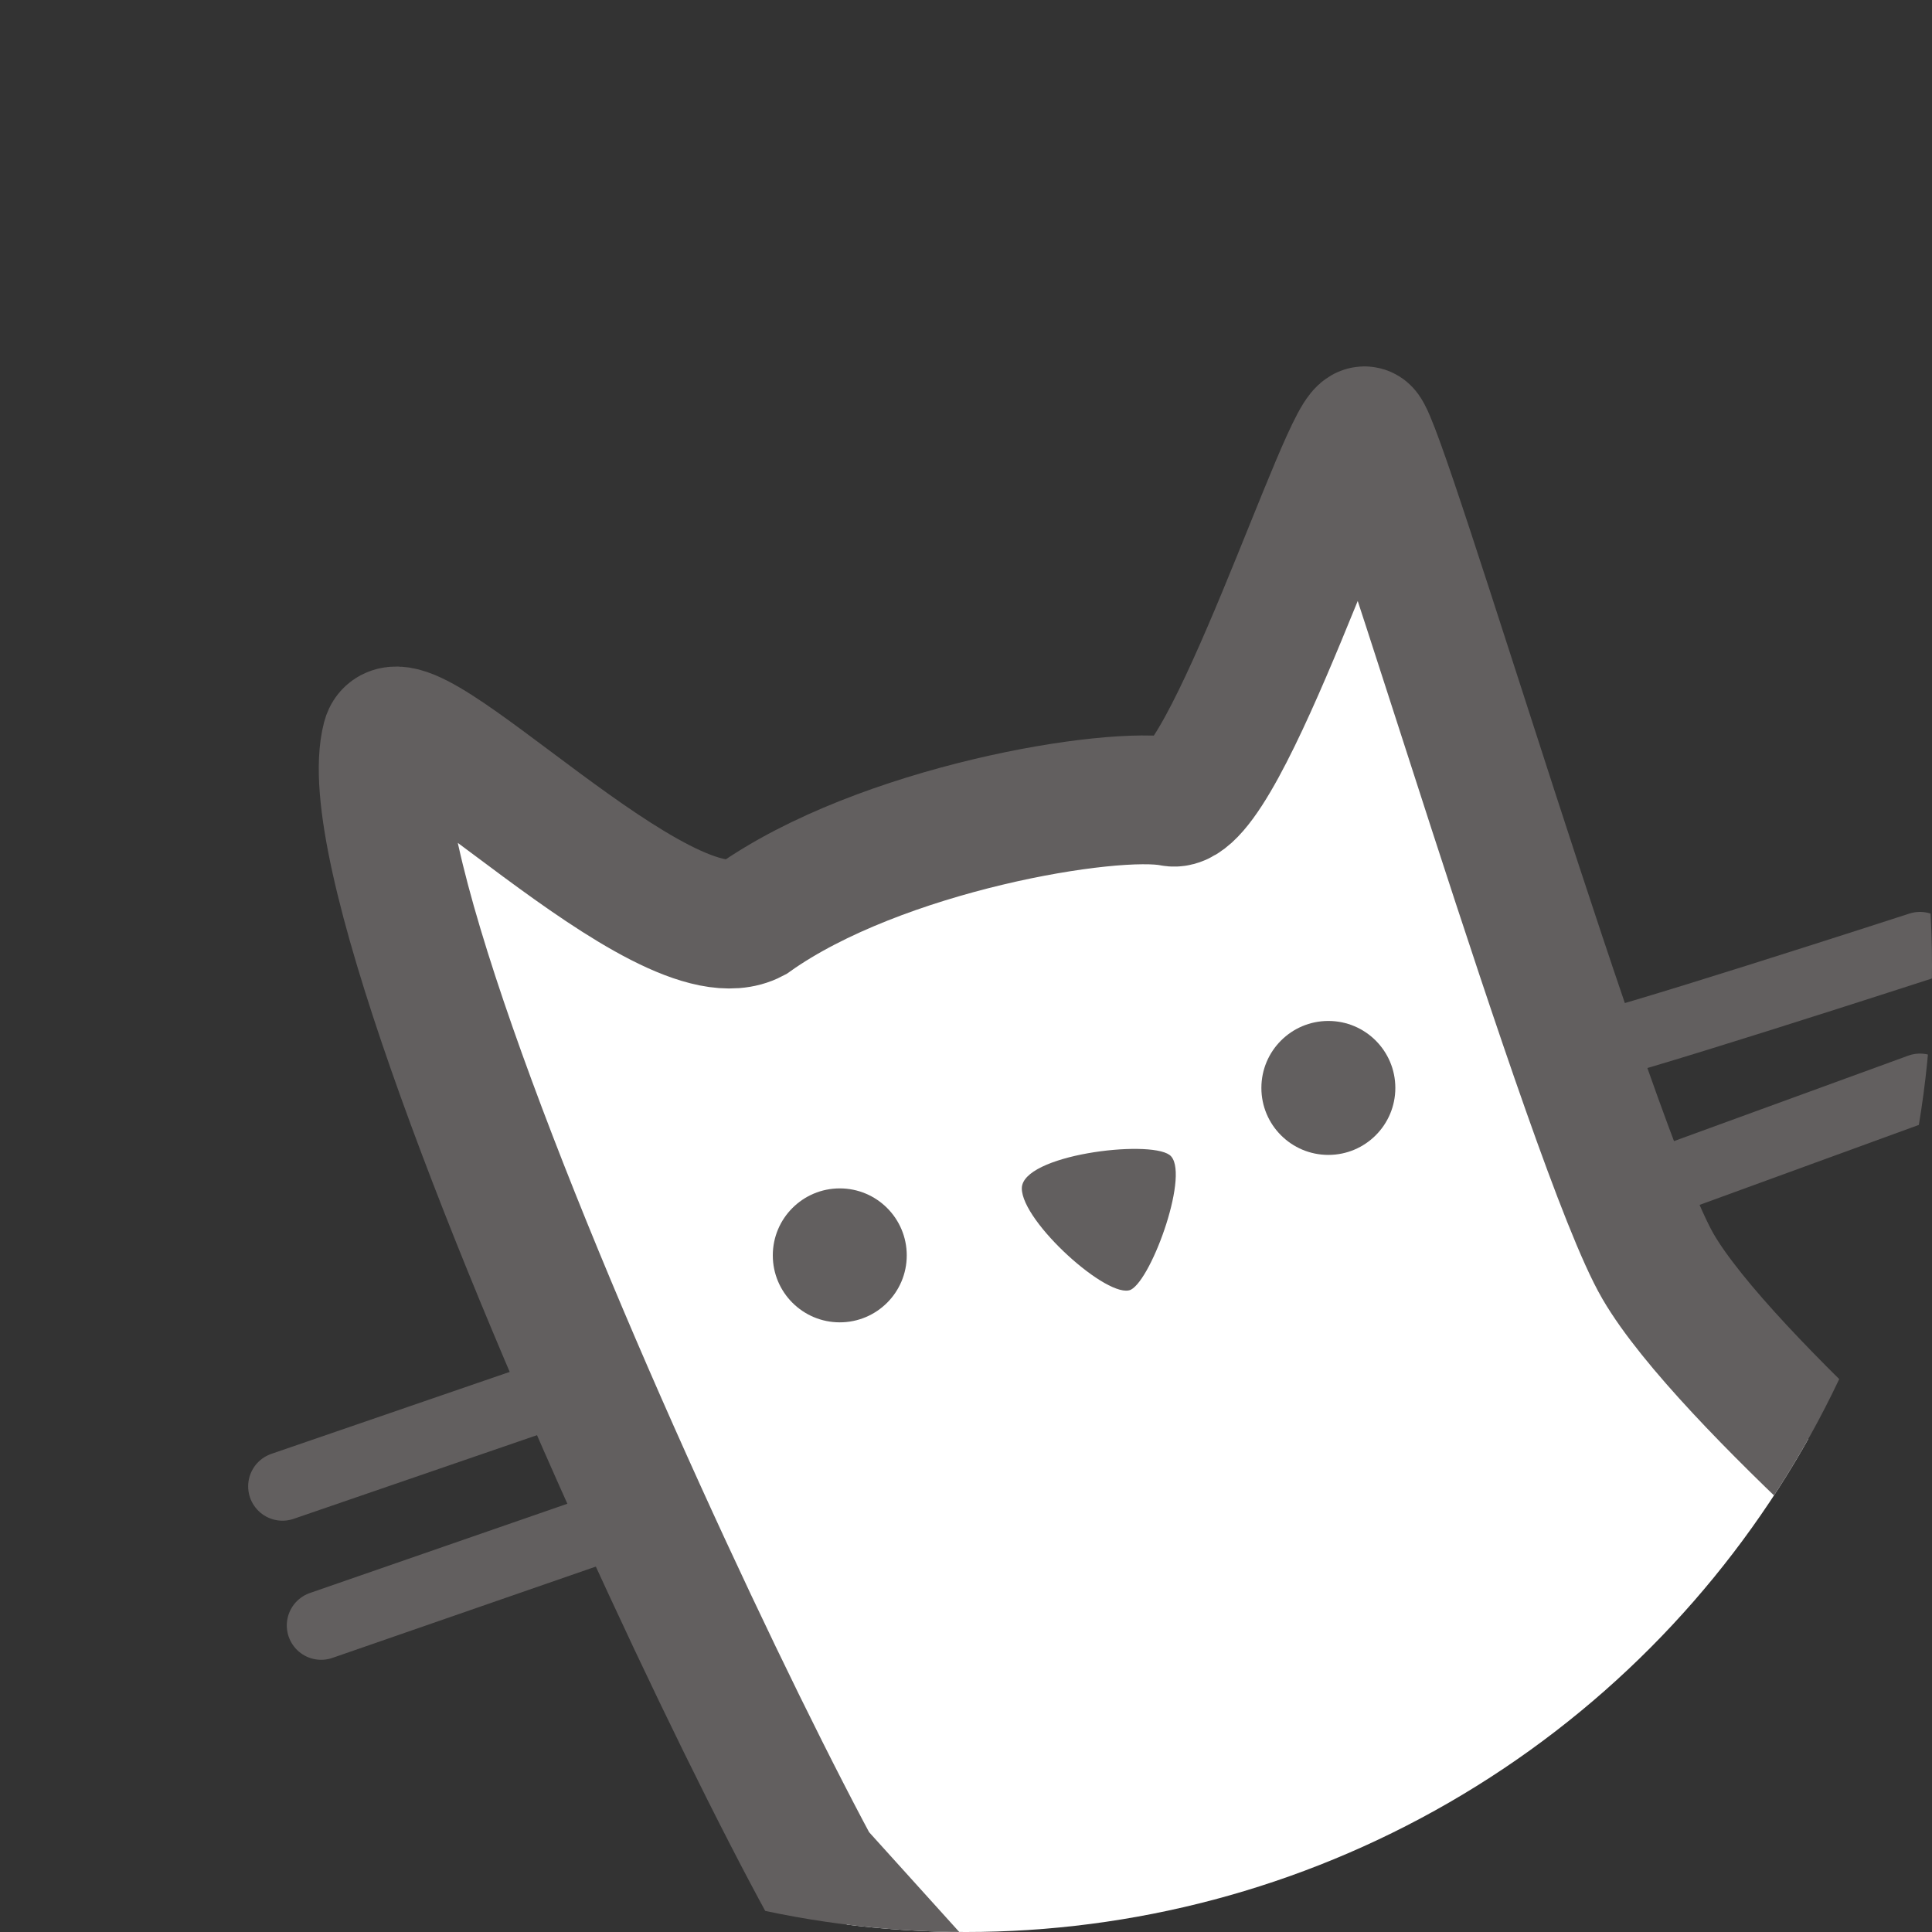 <?xml version="1.0" encoding="utf-8"?>
<!-- Generator: Adobe Illustrator 26.0.1, SVG Export Plug-In . SVG Version: 6.00 Build 0)  -->
<svg version="1.1" xmlns="http://www.w3.org/2000/svg" xmlns:xlink="http://www.w3.org/1999/xlink" x="0px" y="0px"
	 viewBox="0 0 225 225" style="enable-background:new 0 0 225 225;" xml:space="preserve">
<rect x="0" y="0" width="225" height="225" fill="#333333" stroke="none"/>
<style type="text/css">
	
		.st0{clip-path:url(#SVGID_00000127022115861452567570000014315257450914685626_);fill:#FFFFFF;stroke:#625F5F;stroke-width:15;stroke-miterlimit:10;}
	.st1{clip-path:url(#SVGID_00000127022115861452567570000014315257450914685626_);}
	.st2{fill:#FFFEFE;stroke:#625F5F;stroke-width:8;stroke-linecap:round;stroke-miterlimit:10;}
	.st3{clip-path:url(#SVGID_00000127022115861452567570000014315257450914685626_);fill:#625F5F;}
</style>
<g id="fl0">
</g>
<g id="fl1">
	<g>
		<defs>
			<circle id="SVGID_1_" cx="112.5" cy="112.5" r="112.5"/>
		</defs>
		<clipPath id="SVGID_00000136411697069833929250000000523725058440064662_">
			<use xlink:href="#SVGID_1_"  style="overflow:visible;"/>
		</clipPath>
		
			<path style="clip-path:url(#SVGID_00000136411697069833929250000000523725058440064662_);fill:#FFFFFF;stroke:#625F5F;stroke-width:15;stroke-miterlimit:10;" d="
			M101.6,225c9.8,30.6-62.8-115.2-56.6-139c1.7-6.6,32.3,26.5,42.7,21c14.8-10.5,41.8-15,48.8-13.6c6.1,1.2,20.5-44.5,22.5-43.2
			c2,1.3,26.3,83.9,34.1,97.3c7.8,13.4,39.7,40.2,39.7,40.2S132.9,258,132.2,258C131.4,258,101.6,225,101.6,225z"/>
		<g style="clip-path:url(#SVGID_00000136411697069833929250000000523725058440064662_);">
			<line class="st2" x1="32.9" y1="173.1" x2="71" y2="160"/>
			<line class="st2" x1="37.4" y1="189.3" x2="74.9" y2="176.3"/>
			<path class="st2" d="M184.7,122.1c1.3,0.3,38.9-11.9,38.9-11.9"/>
			<line class="st2" x1="191.8" y1="138.3" x2="223.6" y2="126.7"/>
		</g>
		
			<circle style="clip-path:url(#SVGID_00000136411697069833929250000000523725058440064662_);fill:#625F5F;" cx="97.8" cy="146.2" r="7.8"/>
		
			<circle style="clip-path:url(#SVGID_00000136411697069833929250000000523725058440064662_);fill:#625F5F;" cx="154.7" cy="126.7" r="7.8"/>
		<path style="clip-path:url(#SVGID_00000136411697069833929250000000523725058440064662_);fill:#625F5F;" d="M119,138.4
			c0-3.9,14.7-5.7,17.2-3.9c2.5,1.8-2,14.4-4.5,15.7C129.1,151.4,119,142.3,119,138.4z"/>
	</g>
</g>
</svg>
